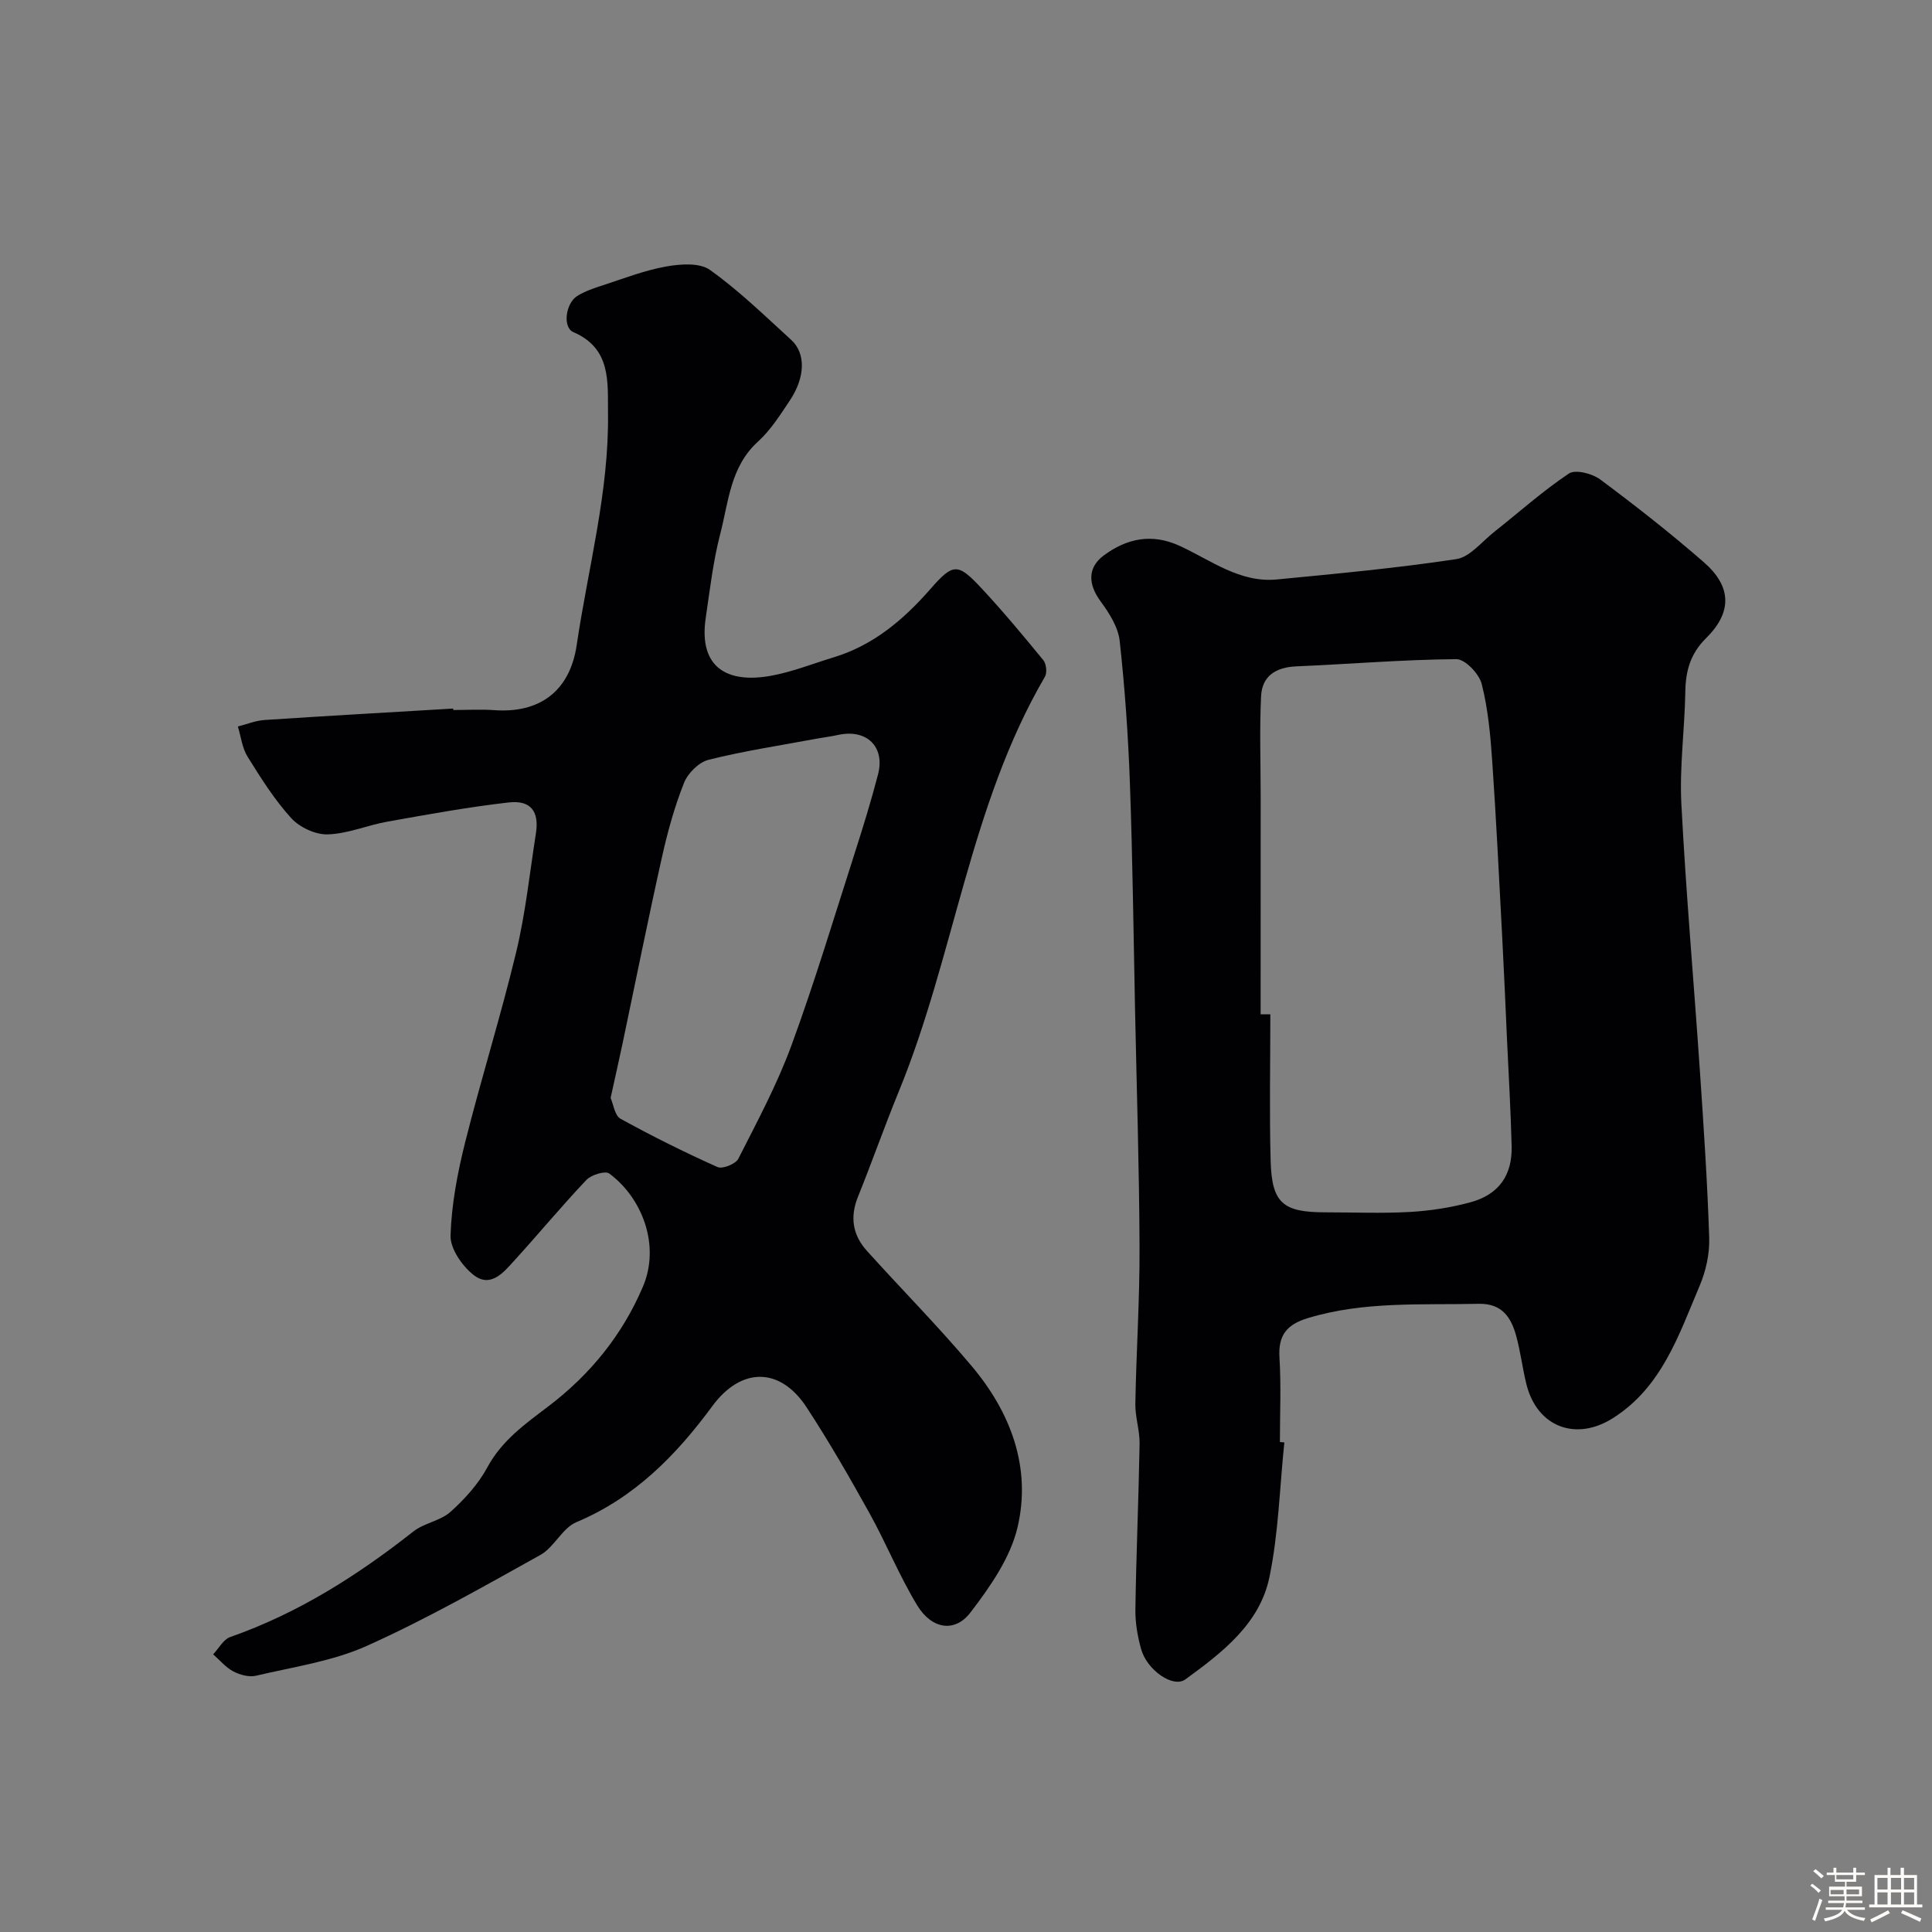 <svg enable-background="new 0 0 400 400" viewBox="0 0 400 400" xmlns="http://www.w3.org/2000/svg"><rect x="0" y="0" width="400" height="400" fill="#808080" stroke="none"/><path d="m374.8 390.4.4-.4c.7.5 1.3 1 1.8 1.4l-.5.5c-.5-.6-1.1-1.1-1.7-1.5zm1 7.3-.6-.3c.5-1.4 1.1-2.8 1.5-4.3.2.1.4.2.6.3-.5 1.3-1 2.8-1.5 4.3zm-.4-10.3.5-.4c.4.3 1 .8 1.7 1.4l-.5.5c-.5-.5-1.1-1-1.7-1.5zm2.5.3h1.7v-1h.6v1h3.5v-1h.6v1h1.8v.5h-1.8v1.4h-2v1h3.2v2h-3.2v.9h3.3v.5h-3.4c0 .3-.1.6-.1.9h4v.5h-3.7c.7.9 1.9 1.5 3.8 1.7-.1.2-.2.4-.3.6-2.1-.4-3.5-1.1-4-2.1-.4 1-1.8 1.7-4 2.2-.1-.2-.2-.4-.3-.6 2.1-.4 3.4-1 3.8-1.8h-3.4v-.5h3.6c.1-.3.1-.6.2-.9h-3.3v-.5h3.4c0-.3 0-.6 0-.9h-3.2v-2h3.3v-1h-2.1v-1.4h-1.7v-.5zm1.1 3.5v1h2.7c0-.3 0-.4 0-.4 0-.1 0-.2 0-.2 0-.1 0-.2 0-.3h-2.7zm1.2-3v.9h3.5v-.9zm4.7 3h-2.6v.6.4h2.6z" fill="#fcfbfa"/><path d="m393.6 386.7h.6v1.5h2.7v6.1h1.1v.6h-11v-.6h1.1v-6.1h2.7v-1.5h.6v1.5h2.1v-1.5zm-2.7 8.8.4.6c-1.2.6-2.5 1.3-3.8 1.9-.1-.2-.2-.4-.3-.6 1.2-.6 2.5-1.2 3.7-1.9zm-2.2-6.7v2.4h2.1v-2.4zm0 3v2.5h2.1v-2.5zm2.8-3v2.4h2.1v-2.4zm0 3v2.5h2.1v-2.5zm6 6.1c-1.4-.7-2.7-1.3-3.9-1.8l.3-.6c1.5.6 2.7 1.2 3.9 1.7zm-1.2-9.1h-2.1v2.4h2.1zm-2.1 3v2.5h2.1v-2.5z" fill="#fcfbfa"/><g fill="#010103"><path d="m93.85 147c2.83 0 5.68-.17 8.5.03 9.23.67 15.62-3.8 17.05-13.48 2.36-15.99 6.71-31.74 6.48-48.03-.09-6.25.76-13.35-7.16-16.75-2.28-.98-1.63-5.97.79-7.49 1.63-1.02 3.54-1.64 5.38-2.24 4.3-1.4 8.57-3.07 13-3.86 2.96-.53 6.95-.83 9.09.7 6.01 4.28 11.36 9.5 16.84 14.5 3.04 2.78 2.91 7.74-.29 12.53-1.99 2.99-3.98 6.14-6.6 8.52-5.73 5.2-6.08 12.45-7.81 19.1-1.47 5.66-2.14 11.54-3 17.35-1.56 10.45 4.58 13.62 13.4 12.05 4.44-.79 8.72-2.51 13.06-3.83 8.25-2.5 14.49-7.8 20.05-14.15 4.69-5.37 5.65-5.43 10.49-.25 4.49 4.81 8.71 9.88 12.88 14.97.63.77.83 2.61.34 3.44-15.58 26.68-18.72 57.73-30.24 85.83-2.96 7.23-5.55 14.61-8.47 21.85-1.7 4.2-1.09 7.92 1.85 11.18 7.19 7.98 14.77 15.63 21.68 23.84 8.08 9.59 12.41 20.98 9.52 33.37-1.48 6.33-5.68 12.34-9.75 17.66-3.25 4.26-8.03 3.47-11.04-1.48-3.71-6.12-6.41-12.84-9.89-19.1-4.12-7.41-8.35-14.78-12.99-21.87-5.48-8.39-13.54-8.4-19.53-.27-7.52 10.22-16.12 18.98-28.15 24.03-2.91 1.22-4.58 5.18-7.44 6.78-11.82 6.58-23.62 13.3-35.94 18.83-7.14 3.21-15.22 4.35-22.94 6.18-1.44.34-3.33-.17-4.7-.89-1.58-.83-2.8-2.33-4.18-3.54 1.17-1.22 2.11-3.08 3.53-3.58 14.03-4.91 26.33-12.72 37.93-21.86 2.24-1.76 5.59-2.18 7.67-4.05 2.96-2.65 5.78-5.77 7.65-9.24 3.02-5.59 7.88-9.01 12.66-12.64 8.65-6.57 15.3-14.79 19.54-24.75 3.65-8.57-.16-18.4-6.98-23.43-.84-.62-3.73.28-4.74 1.35-5.1 5.38-9.83 11.1-14.82 16.58-2.29 2.52-5 5.92-8.62 3-2.32-1.87-4.75-5.39-4.67-8.09.2-6.45 1.44-12.95 3.01-19.24 3.31-13.2 7.4-26.2 10.58-39.43 1.94-8.07 2.8-16.4 4.09-24.63.7-4.49-1.06-6.89-5.66-6.36-8.42.96-16.78 2.49-25.13 3.98-4.14.74-8.18 2.51-12.31 2.63-2.53.08-5.82-1.45-7.56-3.36-3.48-3.82-6.29-8.3-9.04-12.72-1.12-1.8-1.37-4.15-2.01-6.26 1.83-.46 3.64-1.21 5.49-1.34 13.02-.86 26.05-1.6 39.08-2.37.02.08.02.19.03.3zm32.57 80.32c.58 1.3.85 3.64 2.04 4.3 6.55 3.61 13.27 6.95 20.1 10.01 1.03.46 3.75-.64 4.3-1.72 3.91-7.7 8.03-15.38 11-23.47 4.81-13.1 8.82-26.49 13.09-39.78 1.74-5.41 3.41-10.85 4.84-16.34 1.49-5.76-2.39-9.45-8.27-8.16-1.58.35-3.2.54-4.8.84-7.35 1.37-14.76 2.49-22 4.3-2.02.51-4.31 2.77-5.1 4.78-1.97 4.96-3.41 10.17-4.57 15.39-2.84 12.69-5.39 25.45-8.07 38.17-.77 3.66-1.6 7.3-2.56 11.68z"/><path d="m265.91 298.64c-.97 9.31-1.2 18.78-3.09 27.9-2.01 9.69-9.82 15.63-17.4 21.16-2.55 1.86-7.95-1.93-9.16-6.26-.74-2.65-1.23-5.48-1.19-8.21.17-11.43.67-22.85.87-34.28.05-2.76-.92-5.53-.88-8.29.19-10.77.91-21.53.87-32.29-.06-16.43-.59-32.86-.93-49.29-.32-15.6-.5-31.2-1.06-46.79-.35-9.88-1.04-19.76-2.12-29.58-.31-2.86-2.16-5.77-3.94-8.19-2.61-3.54-2.76-6.98.62-9.5 4.82-3.59 10.02-4.64 15.77-1.99 6.47 2.98 12.44 7.68 20.11 6.94 12.4-1.2 24.82-2.35 37.13-4.21 2.83-.43 5.28-3.61 7.83-5.62 5.14-4.06 10.05-8.47 15.48-12.1 1.34-.89 4.81-.01 6.45 1.2 7.36 5.48 14.6 11.15 21.51 17.18 5.76 5.02 5.87 10.35.45 15.7-3.23 3.19-4.23 6.72-4.3 11.04-.13 7.77-1.22 15.56-.82 23.29.95 18.42 2.58 36.8 3.83 55.2.78 11.52 1.56 23.05 1.93 34.6.11 3.32-.68 6.92-1.99 9.99-4.31 10.17-7.81 20.95-17.94 27.37-7.68 4.87-15.7 1.82-17.9-6.98-.83-3.31-1.22-6.74-2.12-10.02-1.06-3.86-2.93-6.78-7.8-6.67-11.84.27-23.73-.57-35.34 2.96-4.36 1.32-6.17 3.54-5.88 8.17.36 5.81.09 11.66.09 17.49.31.02.62.05.92.08zm-4.91-88.63c.67 0 1.34-.01 2.01-.01 0 10.1-.21 20.21.06 30.3.24 8.8 2.52 10.7 11.37 10.7 5.83 0 11.68.25 17.49-.08 4.2-.24 8.45-.9 12.51-2 5.88-1.6 8.68-5.59 8.53-11.63-.19-7.44-.63-14.87-.97-22.3-.32-7.1-.62-14.2-1-21.3-.64-12.03-1.22-24.07-2.05-36.09-.37-5.37-.86-10.82-2.18-16-.54-2.11-3.45-5.15-5.26-5.13-11.03.09-22.05 1.02-33.08 1.49-4.24.18-7.14 1.95-7.34 6.21-.32 6.84-.09 13.7-.08 20.55-.01 15.1-.01 30.19-.01 45.29z"/></g></svg>